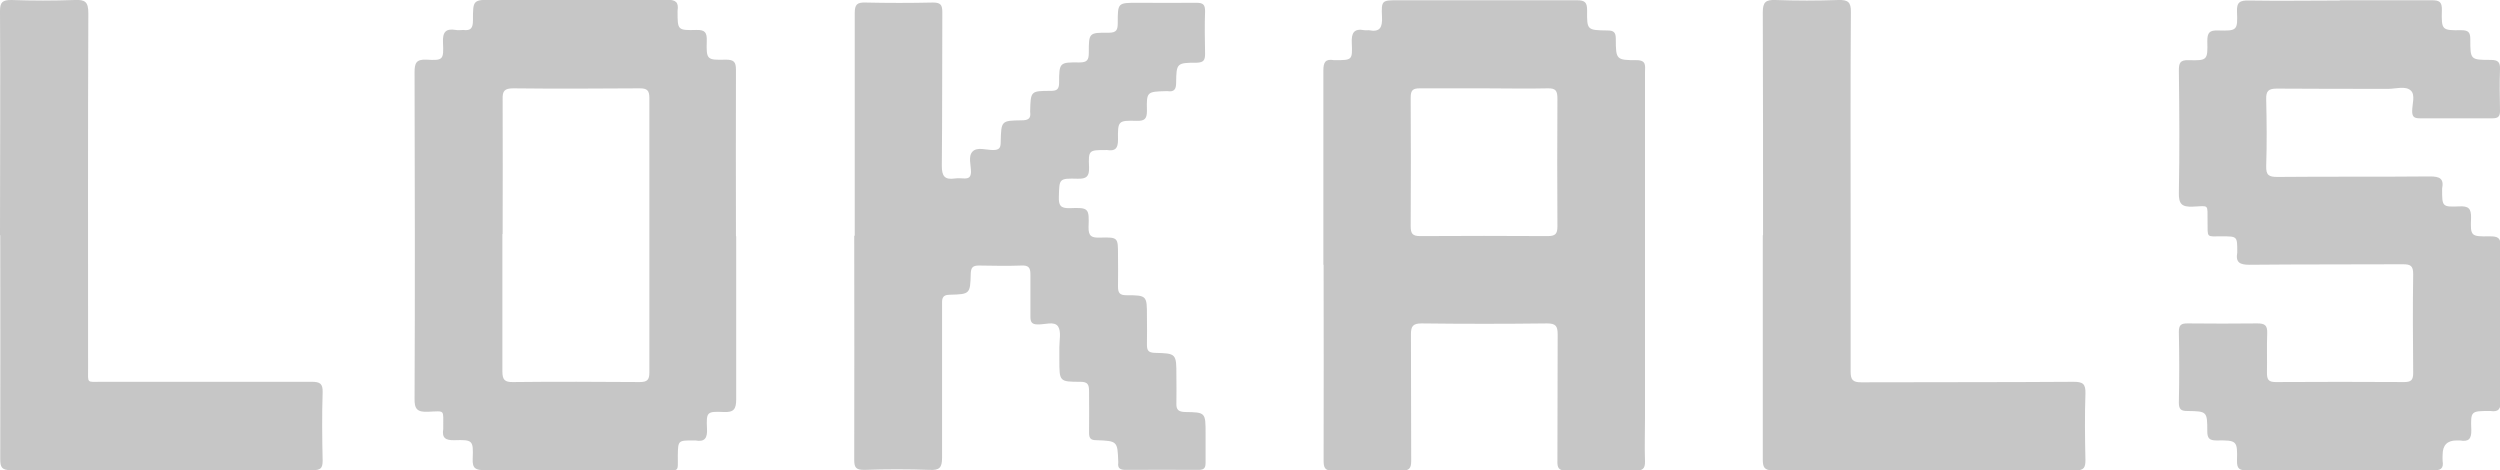 <?xml version="1.0" encoding="UTF-8"?>
<svg id="Layer_1" data-name="Layer 1" xmlns="http://www.w3.org/2000/svg" viewBox="0 0 98.48 18.53">
  <defs>
    <style>
      .cls-1 {
        fill: #c6c6c6;
      }
    </style>
  </defs>
  <path class="cls-1" d="M52.13,10.42c0-2.55,0-5.1,0-7.64,0-.33,.08-.47,.42-.41,.01,0,.03,0,.04,0,.67,0,.69,0,.66-.67-.02-.4,.08-.59,.5-.51,.05,.01,.11,0,.17,0,.45,.09,.54-.12,.52-.53-.03-.65,0-.65,.63-.65,2.35,0,4.7,0,7.05,0,.32,0,.4,.09,.4,.4-.01,.77,0,.78,.79,.79,.25,0,.34,.06,.34,.33,0,.82,.02,.84,.82,.84,.4,0,.33,.24,.33,.47,0,4.55,0,9.1,0,13.64,0,.56-.02,1.13,0,1.69,.01,.31-.11,.37-.39,.37-.9-.02-1.8-.02-2.7,0-.31,0-.37-.11-.36-.39,.01-1.66,0-3.32,.01-4.98,0-.33-.08-.43-.42-.43-1.65,.02-3.29,.02-4.94,0-.34,0-.42,.11-.42,.43,.01,1.66,0,3.32,.01,4.98,0,.29-.07,.39-.37,.39-.9-.02-1.8-.02-2.7,0-.34,.01-.38-.12-.38-.41,.01-2.56,0-5.12,0-7.69Zm6.38-6.94c-.86,0-1.72,0-2.58,0-.27,0-.36,.07-.36,.36,.01,1.69,.01,3.38,0,5.07,0,.29,.07,.39,.37,.39,1.68-.01,3.35-.01,5.03,0,.3,0,.38-.09,.38-.38-.01-1.68-.01-3.35,0-5.03,0-.31-.06-.42-.39-.41-.82,.02-1.63,0-2.45,0Z"/>
  <path class="cls-1" d="M29,9.31c0,2.14,0,4.28,0,6.42,0,.38-.09,.52-.49,.5-.67-.03-.69,0-.66,.66,.02,.37-.09,.53-.46,.46-.03,0-.06,0-.08,0-.6,0-.6,0-.61,.6,0,.68,.07,.57-.59,.57-2.34,0-4.67,0-7.01,0-.35,0-.5-.05-.48-.45,.03-.73,0-.75-.72-.73-.35,.01-.5-.09-.44-.44,0-.03,0-.06,0-.08-.01-.69,.1-.63-.6-.6-.43,.02-.54-.11-.53-.53,.02-4.28,.01-8.56,0-12.84,0-.36,.06-.52,.47-.5,.66,.04,.68,0,.65-.67-.02-.41,.1-.57,.51-.5,.1,.02,.2,0,.29,0,.3,.04,.38-.08,.38-.38,0-.81,0-.81,.81-.81,2.28,0,4.56,0,6.84,0,.34,0,.46,.1,.41,.43,0,.01,0,.03,0,.04,0,.72,0,.74,.74,.72,.35-.01,.42,.11,.41,.43-.02,.74,0,.76,.75,.74,.32,0,.4,.09,.4,.4-.01,2.18,0,4.36,0,6.55Zm-9.21-.09c0,1.8,0,3.6,0,5.41,0,.33,.09,.43,.43,.42,1.66-.02,3.32-.01,4.98,0,.3,0,.38-.09,.38-.38,0-3.6,0-7.21,0-10.81,0-.3-.09-.38-.38-.38-1.66,.01-3.32,.02-4.98,0-.34,0-.43,.1-.42,.42,.01,1.77,0,3.55,0,5.32Z"/>
  <path class="cls-1" d="M92.15,.01c1.21,0,2.42,0,3.63,0,.3,0,.42,.05,.41,.39-.02,.79,0,.8,.77,.79,.28,0,.35,.09,.35,.36,0,.8,0,.81,.81,.81,.27,0,.37,.08,.36,.36-.02,.55-.01,1.1,0,1.65,0,.22-.08,.29-.29,.29-.96,0-1.91,0-2.87,0-.21,0-.3-.05-.3-.28,0-.28,.13-.64-.05-.81-.21-.2-.59-.07-.89-.07-1.46,0-2.93,0-4.39-.01-.34,0-.43,.1-.42,.43,.02,.87,.03,1.75,0,2.62-.01,.37,.11,.43,.45,.43,2-.02,4,0,6-.02,.38,0,.56,.08,.48,.48,0,.01,0,.03,0,.04,0,.66,0,.69,.67,.66,.37-.02,.48,.08,.47,.46-.03,.72,0,.73,.73,.72,.31,0,.44,.04,.44,.4-.02,2.03-.02,4.05,0,6.08,0,.31-.08,.45-.4,.4-.01,0-.03,0-.04,0-.73,0-.75,0-.72,.74,.01,.37-.11,.48-.45,.42-.04,0-.08,0-.13,0q-.55,0-.55,.56c0,.08-.01,.17,0,.25,.05,.31-.09,.37-.38,.37-1.38-.01-2.76,0-4.14,0-1.06,0-2.11-.01-3.17,0-.3,0-.42-.05-.41-.39,.02-.78,0-.8-.81-.79-.28,0-.36-.09-.36-.36,0-.78-.01-.79-.78-.8-.25,0-.34-.06-.34-.33,.02-.93,.02-1.86,0-2.79,0-.27,.09-.33,.34-.33,.92,.01,1.83,.01,2.75,0,.29,0,.4,.07,.39,.38-.02,.52,0,1.04-.01,1.56,0,.26,.05,.37,.34,.37,1.69-.01,3.38-.01,5.07,0,.28,0,.35-.09,.35-.36-.01-1.3-.02-2.59,0-3.89,0-.33-.1-.39-.41-.39-2.01,.01-4.03,0-6.04,.02-.38,0-.55-.09-.48-.48,0-.01,0-.03,0-.04,0-.6,0-.6-.6-.6-.64,0-.56,.08-.57-.6-.01-.68,.08-.6-.58-.57-.44,.02-.56-.11-.55-.55,.03-1.6,.02-3.21,0-4.81,0-.29,.04-.42,.38-.41,.74,.02,.76,0,.74-.75,0-.34,.09-.43,.42-.42,.75,.02,.78,0,.75-.73-.02-.39,.12-.46,.48-.45,1.2,.02,2.39,0,3.59,0Z"/>
  <path class="cls-1" d="M33.67,9.29c0-2.93,0-5.86,0-8.78,0-.33,.09-.42,.42-.41,.89,.02,1.77,.02,2.66,0,.3,0,.37,.09,.37,.38-.01,2.02,0,4.04-.02,6.05,0,.41,.11,.56,.52,.5,.12-.02,.25,0,.38,0,.18,0,.24-.07,.25-.25,0-.28-.12-.62,.06-.81,.18-.19,.54-.06,.81-.06,.26,0,.3-.1,.3-.33,.02-.82,.02-.83,.82-.84,.25,0,.38-.06,.34-.33,0-.01,0-.03,0-.04,.02-.78,.02-.79,.8-.79,.24,0,.34-.05,.34-.32,0-.8,.02-.81,.8-.8,.31,0,.37-.1,.37-.39,0-.77,0-.79,.78-.78,.32,0,.36-.12,.36-.39,0-.79,0-.79,.78-.79,.77,0,1.55,.01,2.32,0,.26,0,.34,.07,.34,.33-.02,.56-.01,1.12,0,1.68,0,.24-.05,.34-.32,.35-.8,0-.81,.02-.82,.79,0,.26-.08,.37-.34,.33-.01,0-.03,0-.04,0-.77,.02-.79,.02-.77,.77,0,.31-.08,.41-.4,.4-.74-.02-.75,0-.74,.75,0,.34-.11,.45-.43,.4-.01,0-.03,0-.04,0-.68,0-.7,0-.67,.69,.01,.35-.1,.45-.45,.44-.74-.02-.72,0-.74,.71-.01,.34,.06,.46,.43,.45,.74-.03,.77,0,.74,.74-.01,.38,.13,.43,.46,.42,.7-.02,.7,0,.7,.67,0,.42,.01,.84,0,1.26,0,.25,.07,.34,.33,.34,.81,0,.81,.02,.81,.82,0,.38,.01,.76,0,1.13,0,.23,.06,.31,.31,.32,.85,.02,.85,.03,.85,.9,0,.36,.01,.73,0,1.09-.01,.26,.09,.33,.34,.34,.81,.01,.81,.02,.81,.85,0,.38,0,.76,0,1.13,0,.21-.04,.3-.28,.3-.96-.01-1.91,0-2.87,0-.21,0-.32-.06-.29-.28,0-.01,0-.03,0-.04-.03-.81-.03-.82-.86-.85-.22,0-.29-.07-.29-.29,.01-.55,0-1.09,0-1.64,0-.26-.05-.37-.34-.37-.83,0-.83-.01-.83-.86,0-.17,0-.34,0-.5,0-.28,.08-.62-.05-.82-.15-.22-.52-.07-.8-.08-.23,0-.29-.09-.29-.3,0-.56,0-1.12,0-1.68,0-.26-.08-.35-.34-.34-.56,.02-1.13,.01-1.69,0-.24,0-.31,.08-.32,.31-.02,.81-.03,.82-.82,.84-.34,0-.31,.2-.31,.41,0,2,0,4.01,0,6.01,0,.39-.1,.5-.49,.48-.86-.03-1.72-.03-2.58,0-.33,0-.39-.1-.39-.4,.01-2.94,0-5.88,0-8.83Z"/>
  <path class="cls-1" d="M0,9.27C0,6.32,.02,3.38,0,.44,0,.08,.1,0,.45,0c.83,.03,1.66,.03,2.49,0,.41-.02,.54,.07,.54,.52-.02,4.66-.01,9.32-.01,13.98,0,.62-.07,.54,.53,.54,2.76,0,5.52,0,8.28,0,.32,0,.44,.07,.43,.41-.03,.9-.02,1.8,0,2.7,0,.3-.09,.37-.38,.37-3.97,0-7.94-.01-11.91,0-.35,0-.41-.12-.41-.43,.01-2.94,0-5.88,0-8.83Z"/>
  <path class="cls-1" d="M69.45,9.26c0-2.93,0-5.86-.01-8.78,0-.4,.12-.49,.49-.48,.83,.03,1.66,.03,2.49,0,.37-.01,.5,.08,.49,.48-.02,2.7-.01,5.4-.01,8.11,0,2.01,0,4.03,0,6.04,0,.33,.08,.43,.42,.43,2.79-.01,5.57,0,8.36-.02,.37,0,.48,.08,.47,.46-.03,.87-.02,1.75,0,2.62,0,.3-.06,.41-.39,.41-3.97-.01-7.94-.01-11.91,0-.36,0-.41-.13-.41-.44,0-2.94,0-5.88,0-8.82Z"/>
</svg>